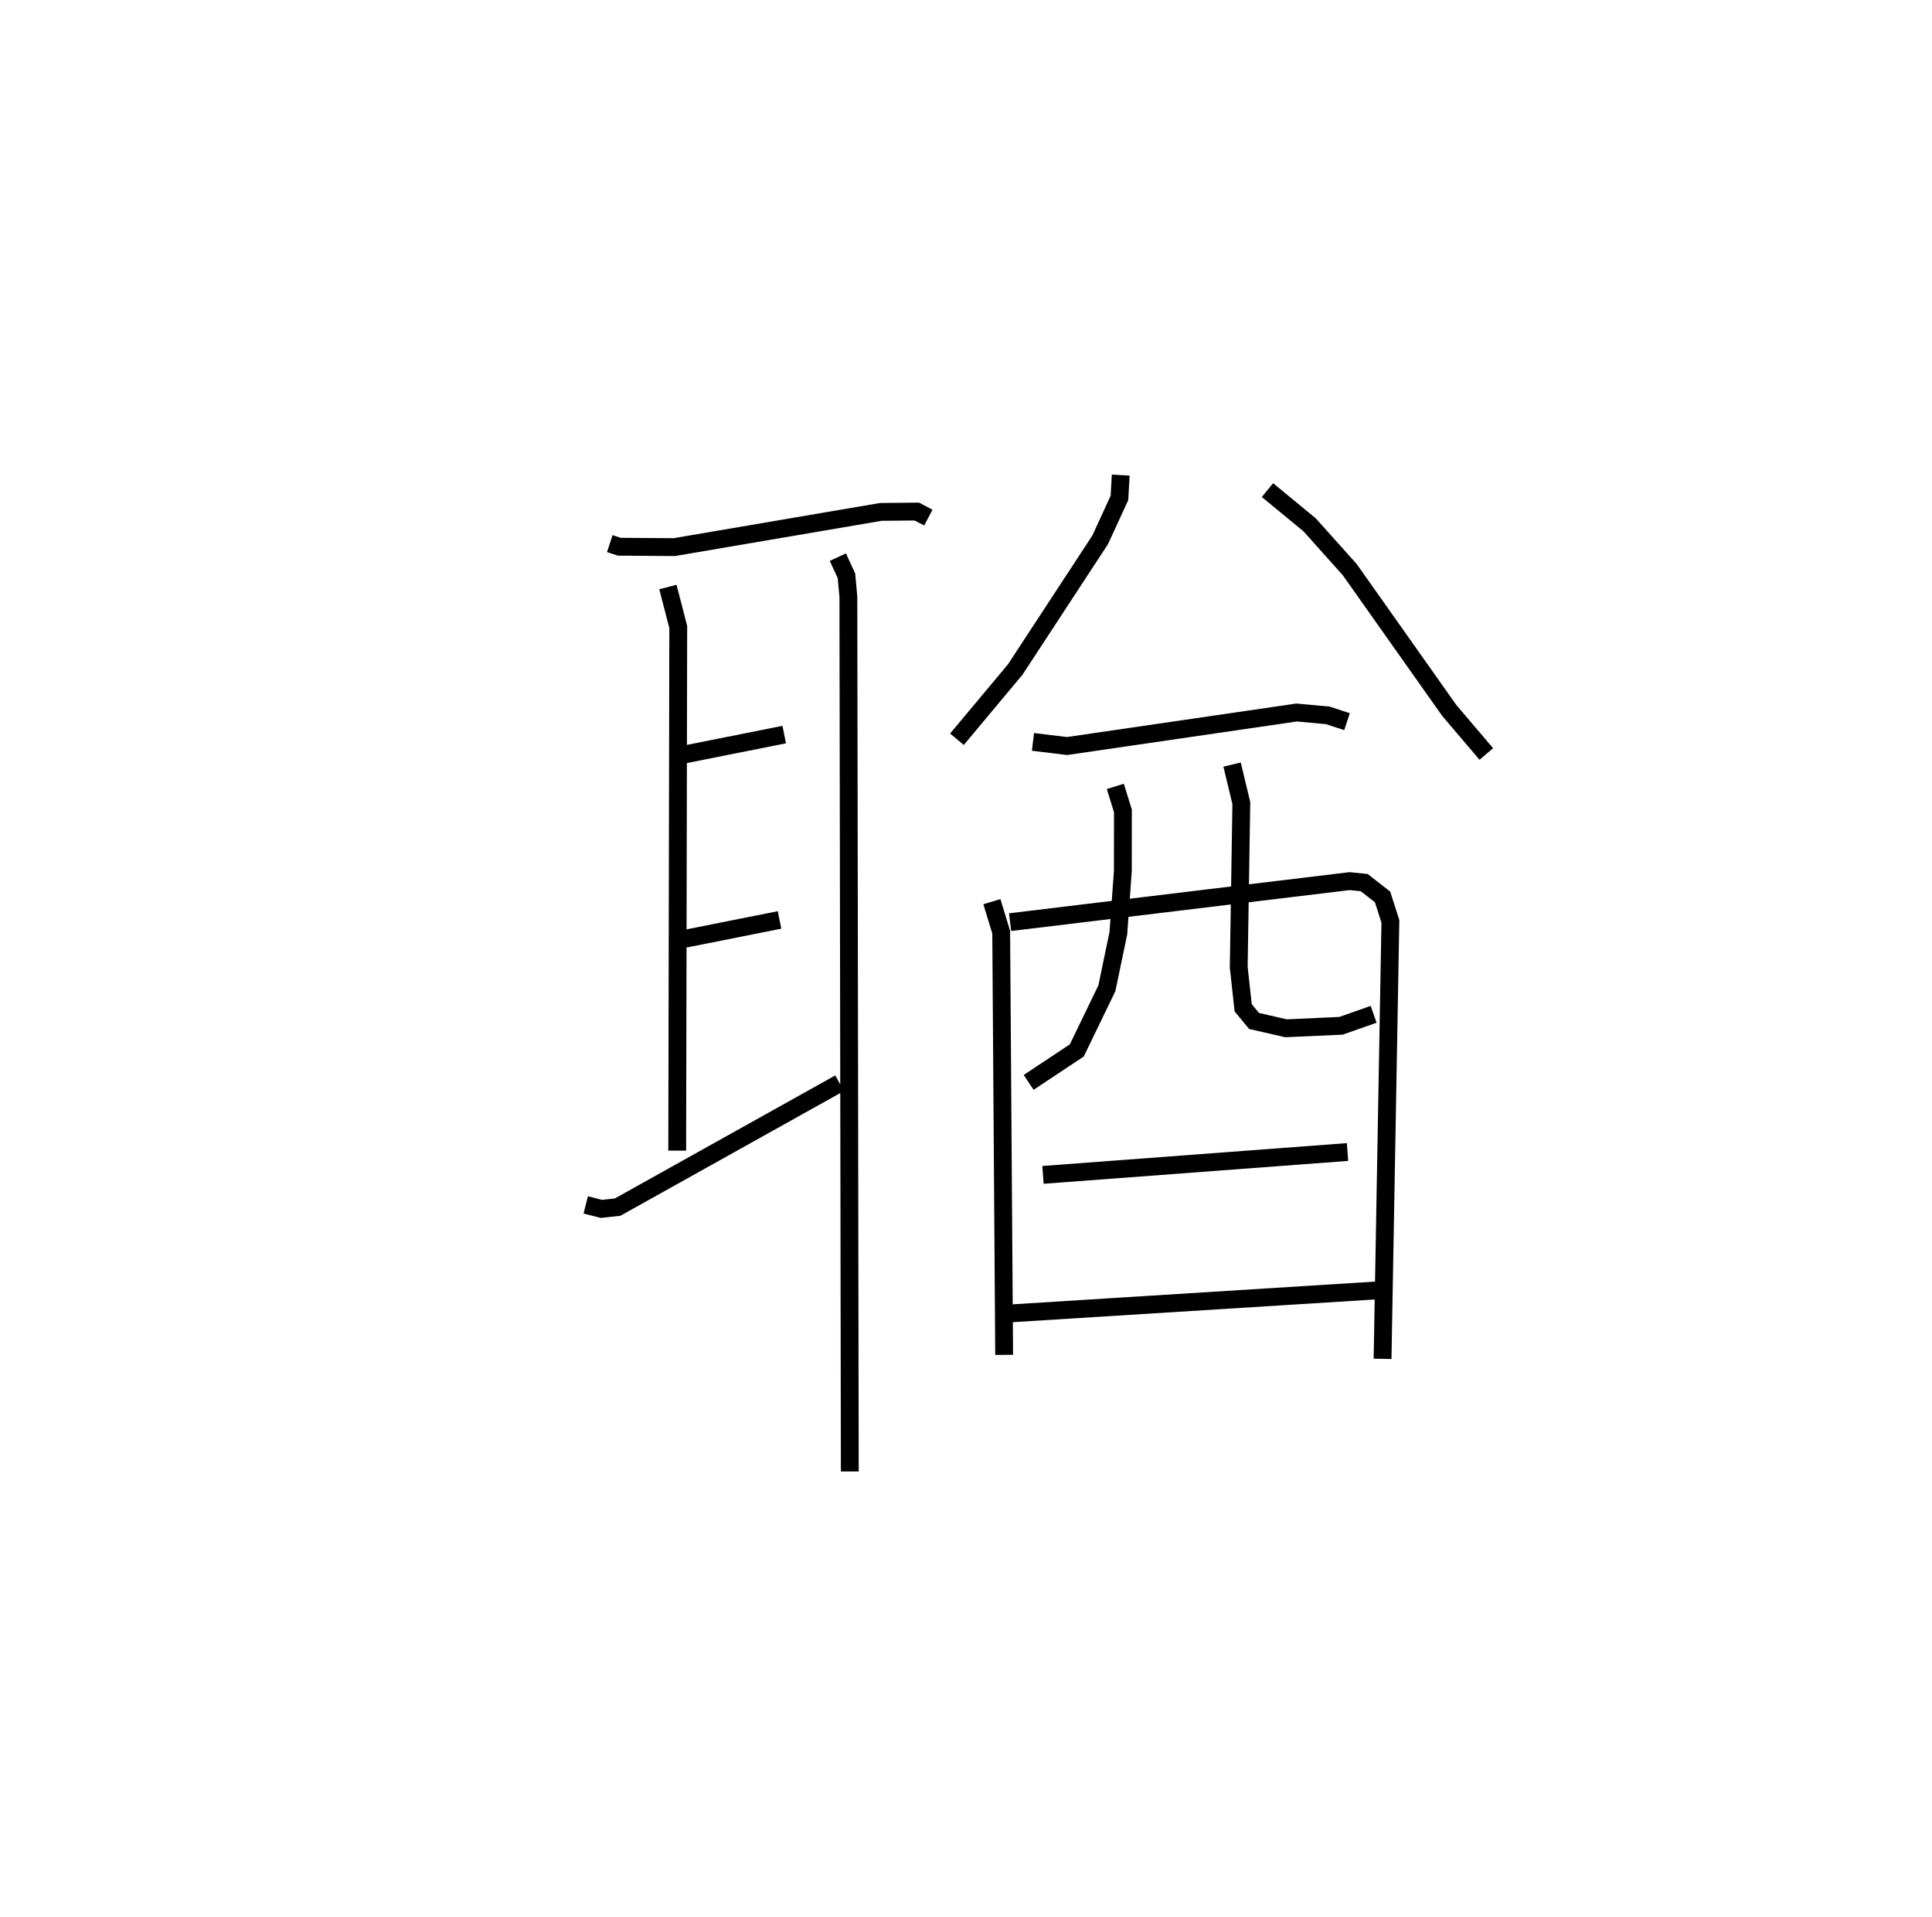 <?xml version="1.0" encoding="utf-8" ?>
<svg baseProfile="full" height="107.523" version="1.1" width="108.374" xmlns="http://www.w3.org/2000/svg" xmlns:ev="http://www.w3.org/2001/xml-events" xmlns:xlink="http://www.w3.org/1999/xlink"><defs /><rect fill="white" height="107.523" width="108.374" x="0" y="0" /><path d="M25,25 m0.0,0.0 m9.205,5.487 l0.532,0.174 3.087,0.022 l11.584,-1.975 2.023,-0.019 l0.643,0.34 m-14.608,3.892 l0.58,2.244 -0.058,29.363 m0.409,-22.217 l5.593,-1.115 m-5.563,11.45 l5.301,-1.055 m-10.87,15.981 l0.878,0.224 0.909,-0.1 l12.451,-6.948 m-0.097,-29.502 l0.482,1.044 0.108,1.171 l0.08,49.06 m15.198,-55.877 l-0.073,1.282 -1.08,2.347 l-4.764,7.273 -3.27,3.911 m17.418,-13.972 l2.368,1.951 2.246,2.508 l5.584,7.898 2.078,2.442 m-25.43,-0.678 l1.91,0.232 12.88,-1.88 l1.743,0.16 1.083,0.353 m-19.921,10.095 l0.523,1.714 0.165,23.702 m0.335,-24.267 l19.042,-2.301 0.817,0.082 l1.034,0.805 0.438,1.369 l-0.439,24.535 m-14.991,-32.103 l0.426,1.369 -0.003,3.377 l-0.253,3.488 -0.643,3.086 l-1.688,3.487 -2.7,1.792 m11.411,-17.823 l0.519,2.16 -0.146,9.2 l0.249,2.278 0.611,0.739 l1.795,0.412 3.081,-0.14 l1.831,-0.644 m-18.547,9.005 l17.083,-1.283 m-19.272,9.074 l21.572,-1.353 " fill="none" stroke="black" stroke-width="1" /></svg>
